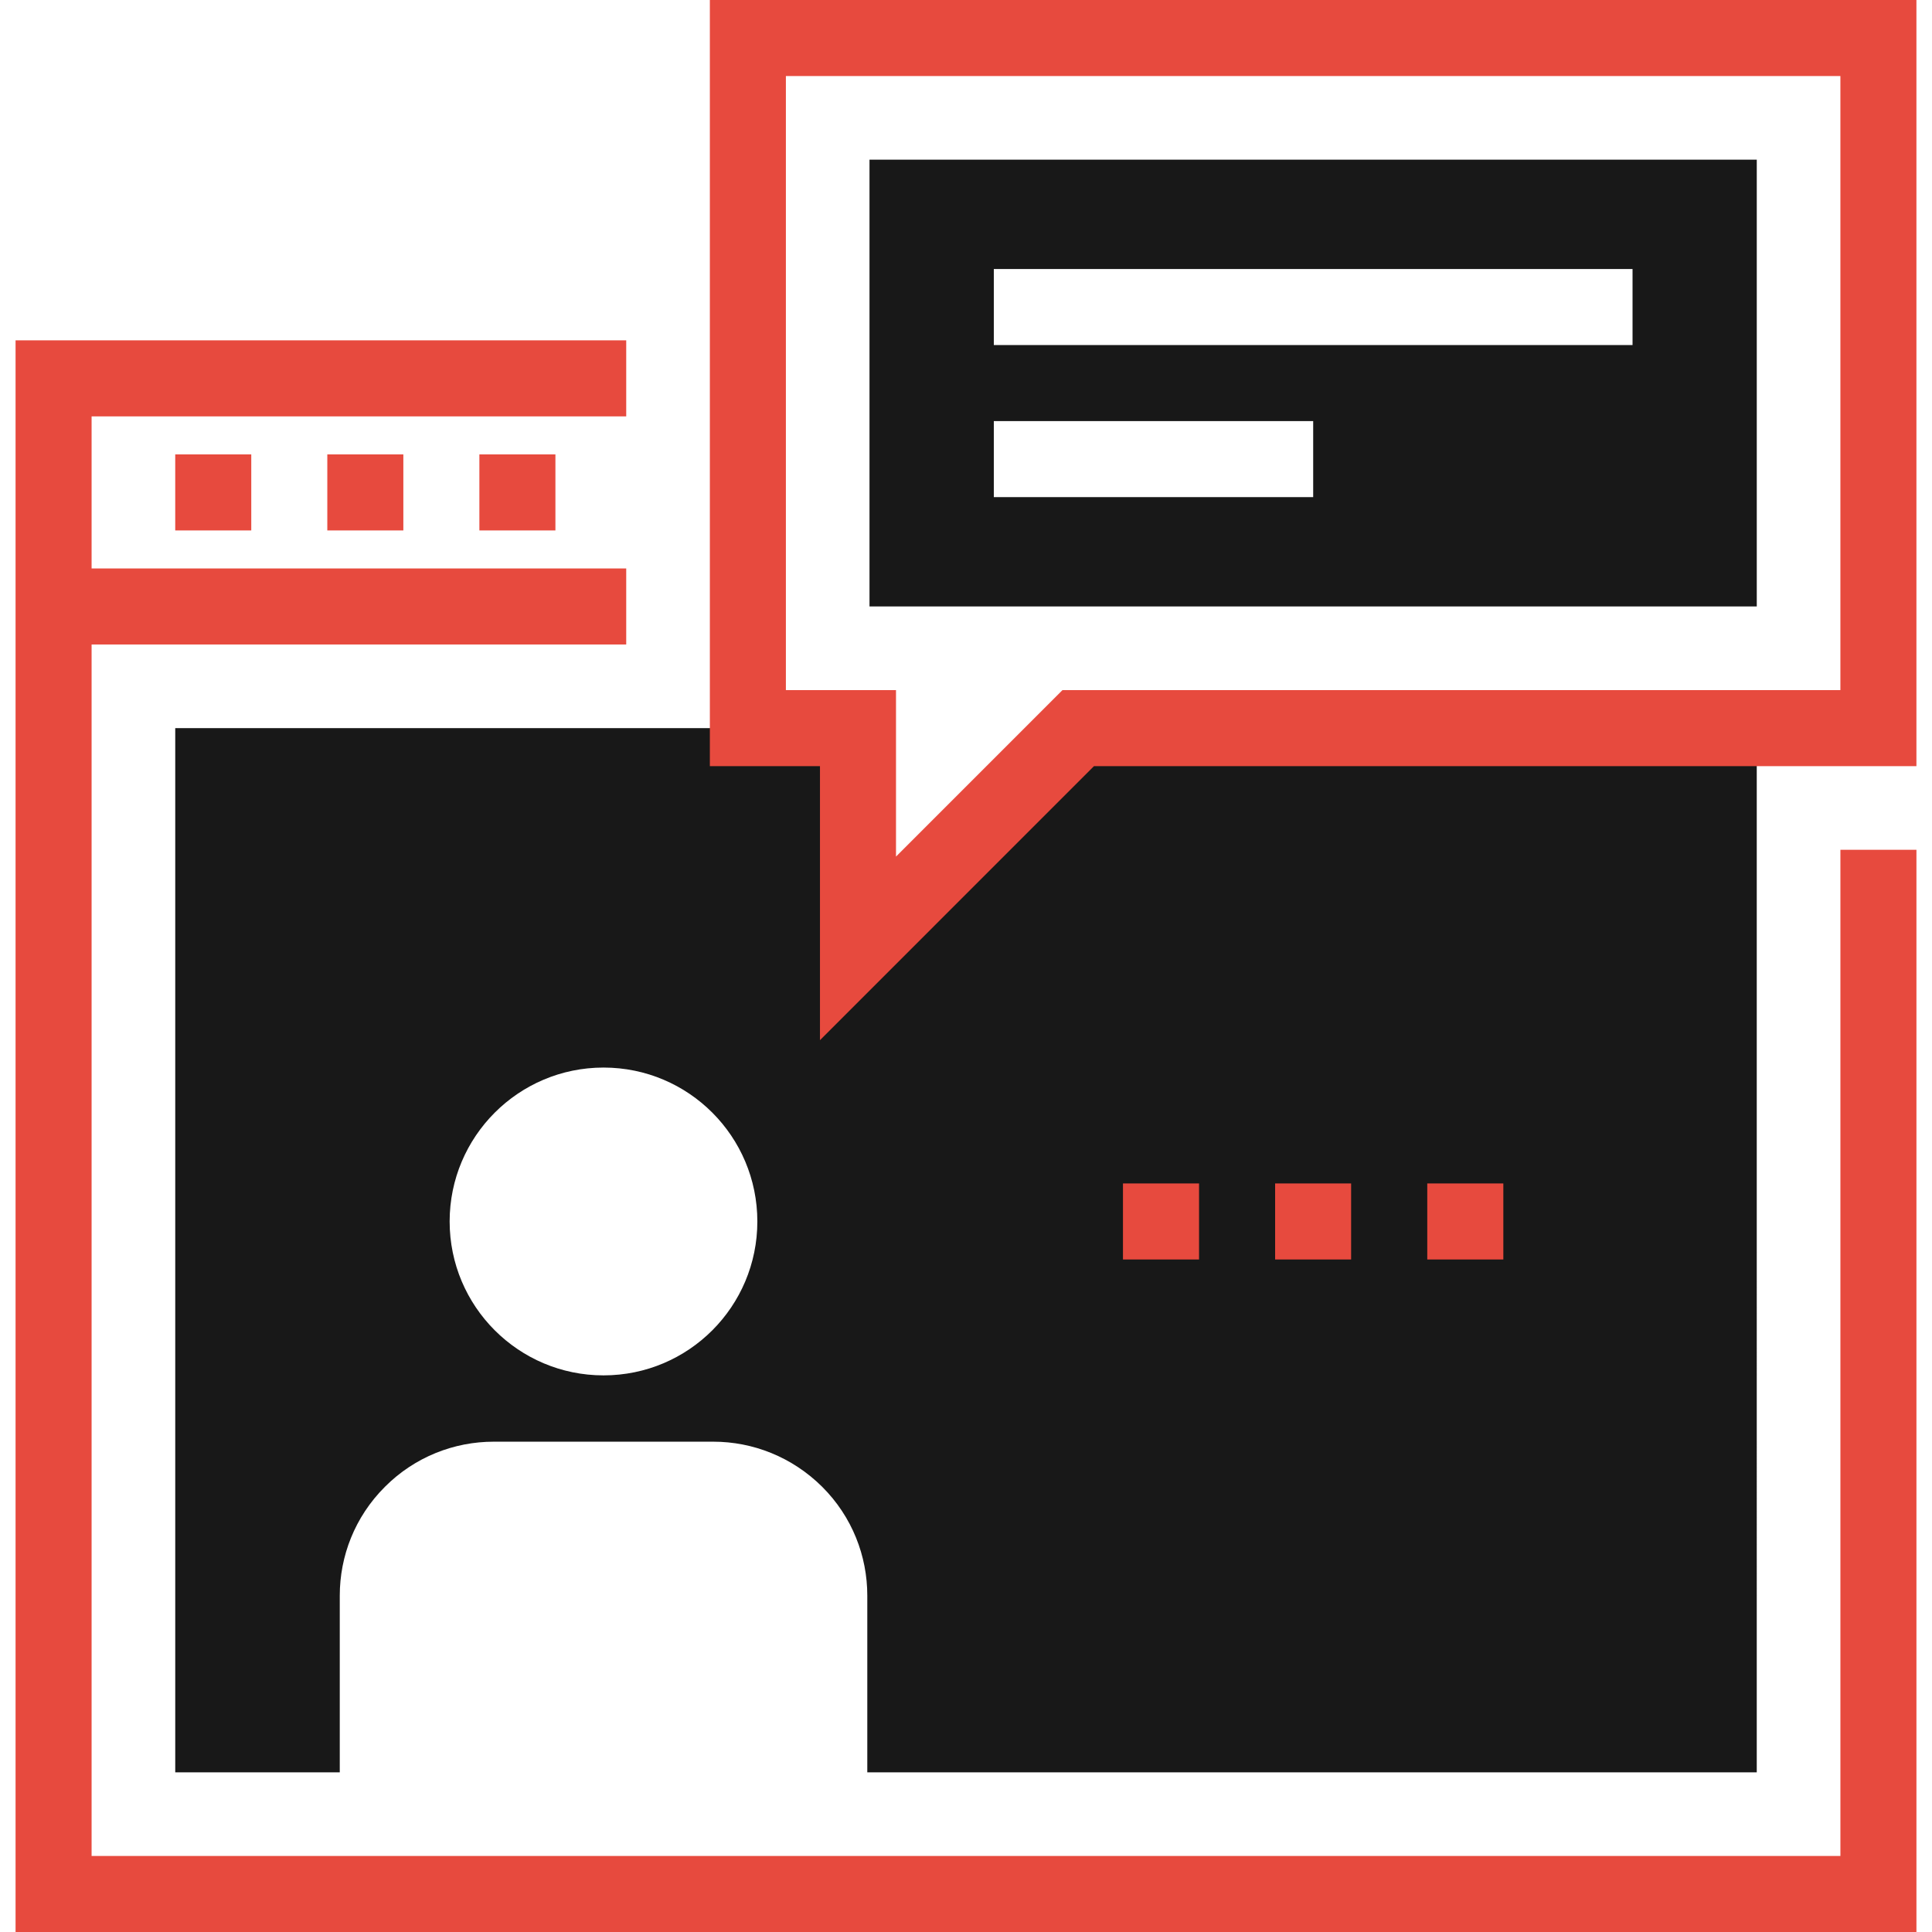 <svg id="Layer_1" data-name="Layer 1" xmlns="http://www.w3.org/2000/svg" viewBox="0 0 2000 2000">
    <defs>
        <style>
            .cls-1 {
                fill: #e74a3e;
            }
            
            .cls-2 {
                fill: #181818;
            }
        </style>
    </defs>
    <title>Corporate-Business</title>
	<path class="cls-2" d="M888.191,981.75v-228H774.199H181.41v1080.961h170.32v-182.969c0-40.73,15.512-81.461,46.75-112.602
		c30.988-31.078,71.789-46.711,112.59-46.711h227.352c40.762,0,81.398,15.629,112.719,46.711
		c31.191,31.141,46.68,71.871,46.68,112.602v182.969h0.008h920.762V753.75h-702.418L888.191,981.75z M624.77,1423.781
		c-87.969,0-159.301-71.398-159.301-159.328c0-87.859,71.328-159.32,159.301-159.32C712.91,1105.141,784,1176.59,784,1264.449
		C784,1352.379,712.898,1423.781,624.77,1423.781z"/>
	<path class="cls-2" d="M900.102,165.289v462.5h918.5v-462.5H900.102z M1359.402,514.621h-330.602V435.91h330.602V514.621z
		 M1690,357.199h-661.199v-78.711H1690V357.199z"/>
	<polygon class="cls-1" points="1905.18,879.691 1905.18,1921.289 94.82,1921.289 94.82,667.172 648.262,667.172 648.262,588.461 
		94.82,588.461 94.82,431.039 648.262,431.039 648.262,352.32 16.109,352.32 16.109,627.809 16.109,667.172 16.109,2000 
		1983.891,2000 1983.891,879.691 	"/>
	<rect x="181.398" y="470.398" class="cls-1" width="78.711" height="78.711"/>
	<rect x="338.828" y="470.398" class="cls-1" width="78.711" height="78.711"/>
	<rect x="496.25" y="470.398" class="cls-1" width="78.711" height="78.711"/>
	<rect x="1162.5" y="1225.102" class="cls-1" width="78.75" height="78.711"/>
	<rect x="1320" y="1225.102" class="cls-1" width="78.672" height="78.711"/>
	<rect x="1477.5" y="1225.102" class="cls-1" width="78.75" height="78.711"/>
	<path class="cls-1" d="M848.828,1076.781l283.652-283.672h851.398V0H734.84v793.109h113.988V1076.781z M813.551,714.391V78.711
		h1091.617v635.68h-805.309l-172.32,172.328V714.391H813.551z"/>
</svg>
